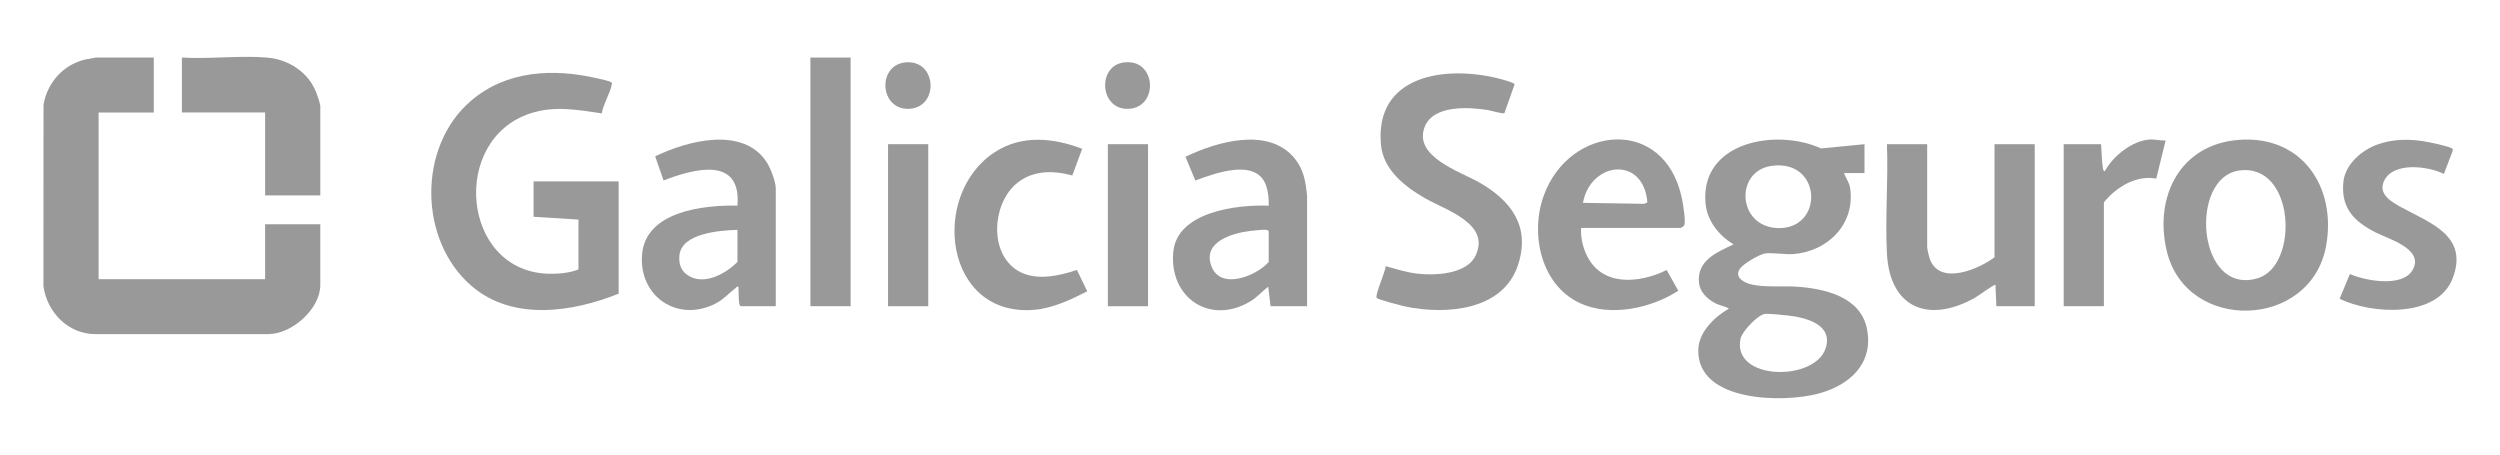 <?xml version="1.0" encoding="UTF-8"?>
<svg id="Capa_1" xmlns="http://www.w3.org/2000/svg" version="1.1" viewBox="0 0 931.43 169.55">
  <!-- Generator: Adobe Illustrator 29.0.1, SVG Export Plug-In . SVG Version: 2.1.0 Build 192)  -->
  <defs>
    <style>
      .st0 {
        fill: #999;
      }
    </style>
  </defs>
  <path class="st0" d="M57.3,21.45v20.47h-20.56v62.1h62.03v-20.47h20.56v22.72c0,8.8-10.59,18.23-19.35,18.21-21.24,0-43.08,0-64.46,0-10.01,0-17.96-7.99-19.34-17.87l.03-67.61c1.39-8.07,7.18-14.74,15.22-16.76l4.25-.8h21.61Z"/>
  <path class="st0" d="M99.47,21.45c8.09.66,15.45,5.46,18.39,13.09.42,1.08,1.48,4.15,1.48,5.12v33.13h-20.56v-30.88h-31.01v-20.47c10.28.62,21.55-.83,31.71,0Z"/>
  <rect class="st0" x="301.93" y="21.45" width="14.98" height="92.63"/>
  <path class="st0" d="M694.66,53.72v10.76h-7.67c.79,2.03,2.04,3.54,2.35,5.81,1.81,13.34-8.44,23.44-21.33,24.38-2.88.21-8.43-.69-10.64-.19-2.19.49-8.01,3.86-9.21,5.75-2.03,3.19,1.68,5.1,4.32,5.73,5.03,1.19,11.71.5,16.91.85,10.44.71,23.73,3.72,26.16,15.59,2.64,12.93-6.3,21.04-17.89,24.21-13.11,3.58-45.38,3.29-44.93-16.28.15-6.62,6.02-12.23,11.4-15.36-1.68-.99-3.44-1.12-5.23-2.08-2.79-1.48-5.48-4.06-5.88-7.33-1.02-8.44,6.53-11.5,12.85-14.53-5.47-3.24-9.85-8.77-10.44-15.27-2.08-23.02,26.48-28.05,43.02-20.46l16.22-1.57ZM660.08,61.79c-13.73,1.86-12.87,22.45,1.99,23.17,17.59.85,16.98-25.74-1.99-23.17ZM657.59,116.96c-2.68.27-8.57,6.58-9.12,9.25-3.25,15.66,27.75,16.06,31.74,3.49,2.79-8.8-7.34-11.38-13.95-12.14-1.85-.21-7.11-.75-8.66-.6Z"/>
  <path class="st0" d="M230.5,109.4c-17.26,6.95-39.43,10.28-54.71-2.77-19.88-16.98-20.29-51.93-.35-69.05,13.23-11.36,30.69-12.19,47.11-8.39,1.09.25,4.47.94,5.17,1.46.45.33.29.45.21.87-.59,3.21-3.2,7.3-3.73,10.71-9.14-1.29-17.59-2.95-26.64.02-29.74,9.79-25.64,57.99,5.92,59.7,3.66.2,8.71-.15,12.04-1.58v-18.56l-16.73-1.04v-13.18h31.71v41.81Z"/>
  <path class="st0" d="M516.24,99.17c3.87,1.01,7.67,2.31,11.68,2.77,6.63.77,18.49.33,21.84-6.7,5.69-11.95-11.2-16.99-18.77-21.34-7.57-4.35-15.64-10.59-16.49-20.01-2.32-25.97,23.94-29.56,43.63-24.7.99.25,5.98,1.57,6.17,2.2l-3.79,10.74c-.6.41-5.03-.94-6.22-1.13-7.01-1.13-20.24-1.97-23.48,6.24-4.37,11.07,13.12,16.66,20.17,20.65,12.05,6.83,19.34,16.51,14.56,30.92-5.64,17.02-26.95,18.51-41.91,15.39-1.4-.29-10.29-2.6-10.72-3.22-.74-1.07,3.33-9.85,3.34-11.81Z"/>
  <path class="st0" d="M834.33,52.09c23.44-1.64,36.25,17.69,32.32,39.47-5.63,31.22-51.94,32.51-59.33,2.14-4.92-20.24,4.82-40.05,27.01-41.6ZM834.31,63.52c-18.95,2.58-15.75,46.92,6.86,40.14,15.51-4.65,13.96-42.97-6.86-40.14Z"/>
  <path class="st0" d="M718.01,53.72v38.34c0,.79.77,3.93,1.12,4.78,3.85,9.55,18.07,3.43,23.97-.97v-42.15h14.98v60.37h-14.29l-.35-7.98c-.3-.33-6.7,4.31-7.56,4.79-17.2,9.68-31.77,4.04-32.86-16.42-.71-13.37.53-27.33,0-40.76h14.98Z"/>
  <path class="st0" d="M486.97,114.09h-13.59l-.87-7.28c-2.24,1.69-4.06,3.86-6.48,5.35-14.99,9.2-30.56-1.12-28.89-18.36,1.45-14.95,23.79-17.63,35.54-17.17.08-2.41-.14-4.97-.89-7.27-3.49-10.68-19.03-4.83-26.45-2.11l-3.66-8.85c11.75-5.65,31.06-11.28,40.75.71,3.3,4.08,4.08,8.77,4.55,13.86v41.13ZM472.68,97.61v-11.45c-.31-.48-.7-.51-1.22-.55-.87-.08-4.45.3-5.53.42-6.88.8-18.18,4.12-14.52,13.33,3.5,8.81,16.68,3.45,21.27-1.75Z"/>
  <path class="st0" d="M289.04,114.09h-13.07c-.34-.22-.46-.48-.52-.87-.32-1.84-.21-4.5-.35-6.42-.6-.16-.7.25-1.05.52-2.61,2-4.5,4.32-7.67,5.89-14.15,7.01-28.43-2.9-27.17-18.38,1.32-16.12,22.91-18.48,35.54-18.22,1.54-18.64-16.32-13.7-27.53-9.37l-3.12-9c12.01-5.8,32.64-11.35,41.53,2.15,1.41,2.14,3.4,7.3,3.4,9.8v43.89ZM274.75,85.64c-6.36.19-20.84,1.18-21.62,9.52-.33,3.51.76,6.23,3.96,7.89,5.9,3.05,13.44-1.24,17.66-5.44v-11.97Z"/>
  <path class="st0" d="M589.07,84.94c-.18,3.23.5,6.53,1.79,9.49,5.42,12.47,19.7,11.32,30.1,6.16l4.32,7.73c-10.1,6.54-25.32,9.87-36.63,4.62-14.61-6.78-18.61-25.82-13.52-39.98,9.51-26.46,44.99-29.82,51.47.81.38,1.8,1.67,9.17.83,10.32-.11.16-1.16.84-1.25.84h-37.11ZM589.77,75.57l22.84.37,1.16-.56c-1.48-17.52-21.22-15.17-24,.2Z"/>
  <path class="st0" d="M401.23,100.56l3.85,7.97c-6.03,3.09-12.87,6.32-19.73,6.9-33.56,2.82-39.06-42.85-14.74-58.73,10.03-6.55,21.84-5.38,32.58-1.26l-3.68,9.94c-7.4-2.03-15.29-1.97-21.27,3.43-8.59,7.76-9.66,25.54.94,32.03,6.45,3.94,15.29,2.03,22.04-.27Z"/>
  <path class="st0" d="M871.68,111.31l3.82-9.21c5.79,2.52,19.49,5.07,23.31-1.42,4.63-7.86-8.87-11.61-13.66-14.05-8.14-4.14-13.05-9.12-12.07-18.86.68-6.74,7.19-12.18,13.31-14.15,7.24-2.33,14.18-1.75,21.47-.01,1.07.26,5.01,1.17,5.64,1.67.35.28.41.54.29.95l-3.25,8.58c-5.82-2.92-18.52-4.55-22.14,2.26-2.81,5.3,2.82,8.28,6.67,10.38,10.5,5.71,24.82,10.51,18.69,26.33-5.73,14.8-30.25,13.34-42.08,7.54Z"/>
  <path class="st0" d="M782.82,53.72c.19,2.91.2,6.33.71,9.18.07.41.19.82.67.88,2.95-5.55,10.13-11.31,16.56-11.79,2.14-.16,3.99.44,6.09.34l-3.49,14.22c-7.47-1.43-15.02,3.23-19.51,8.85v38.68h-14.98v-60.37h13.94Z"/>
  <rect class="st0" x="330.86" y="53.72" width="14.98" height="60.37"/>
  <rect class="st0" x="412.75" y="53.72" width="14.98" height="60.37"/>
  <path class="st0" d="M337.04,23.28c12.09-1.49,13.06,16.78,1.64,17.26-10.92.46-11.92-15.99-1.64-17.26Z"/>
  <path class="st0" d="M418.59,23.28c12.25-1.73,13.3,16.61,1.99,17.26-10.85.63-11.93-15.86-1.99-17.26Z"/>
</svg>